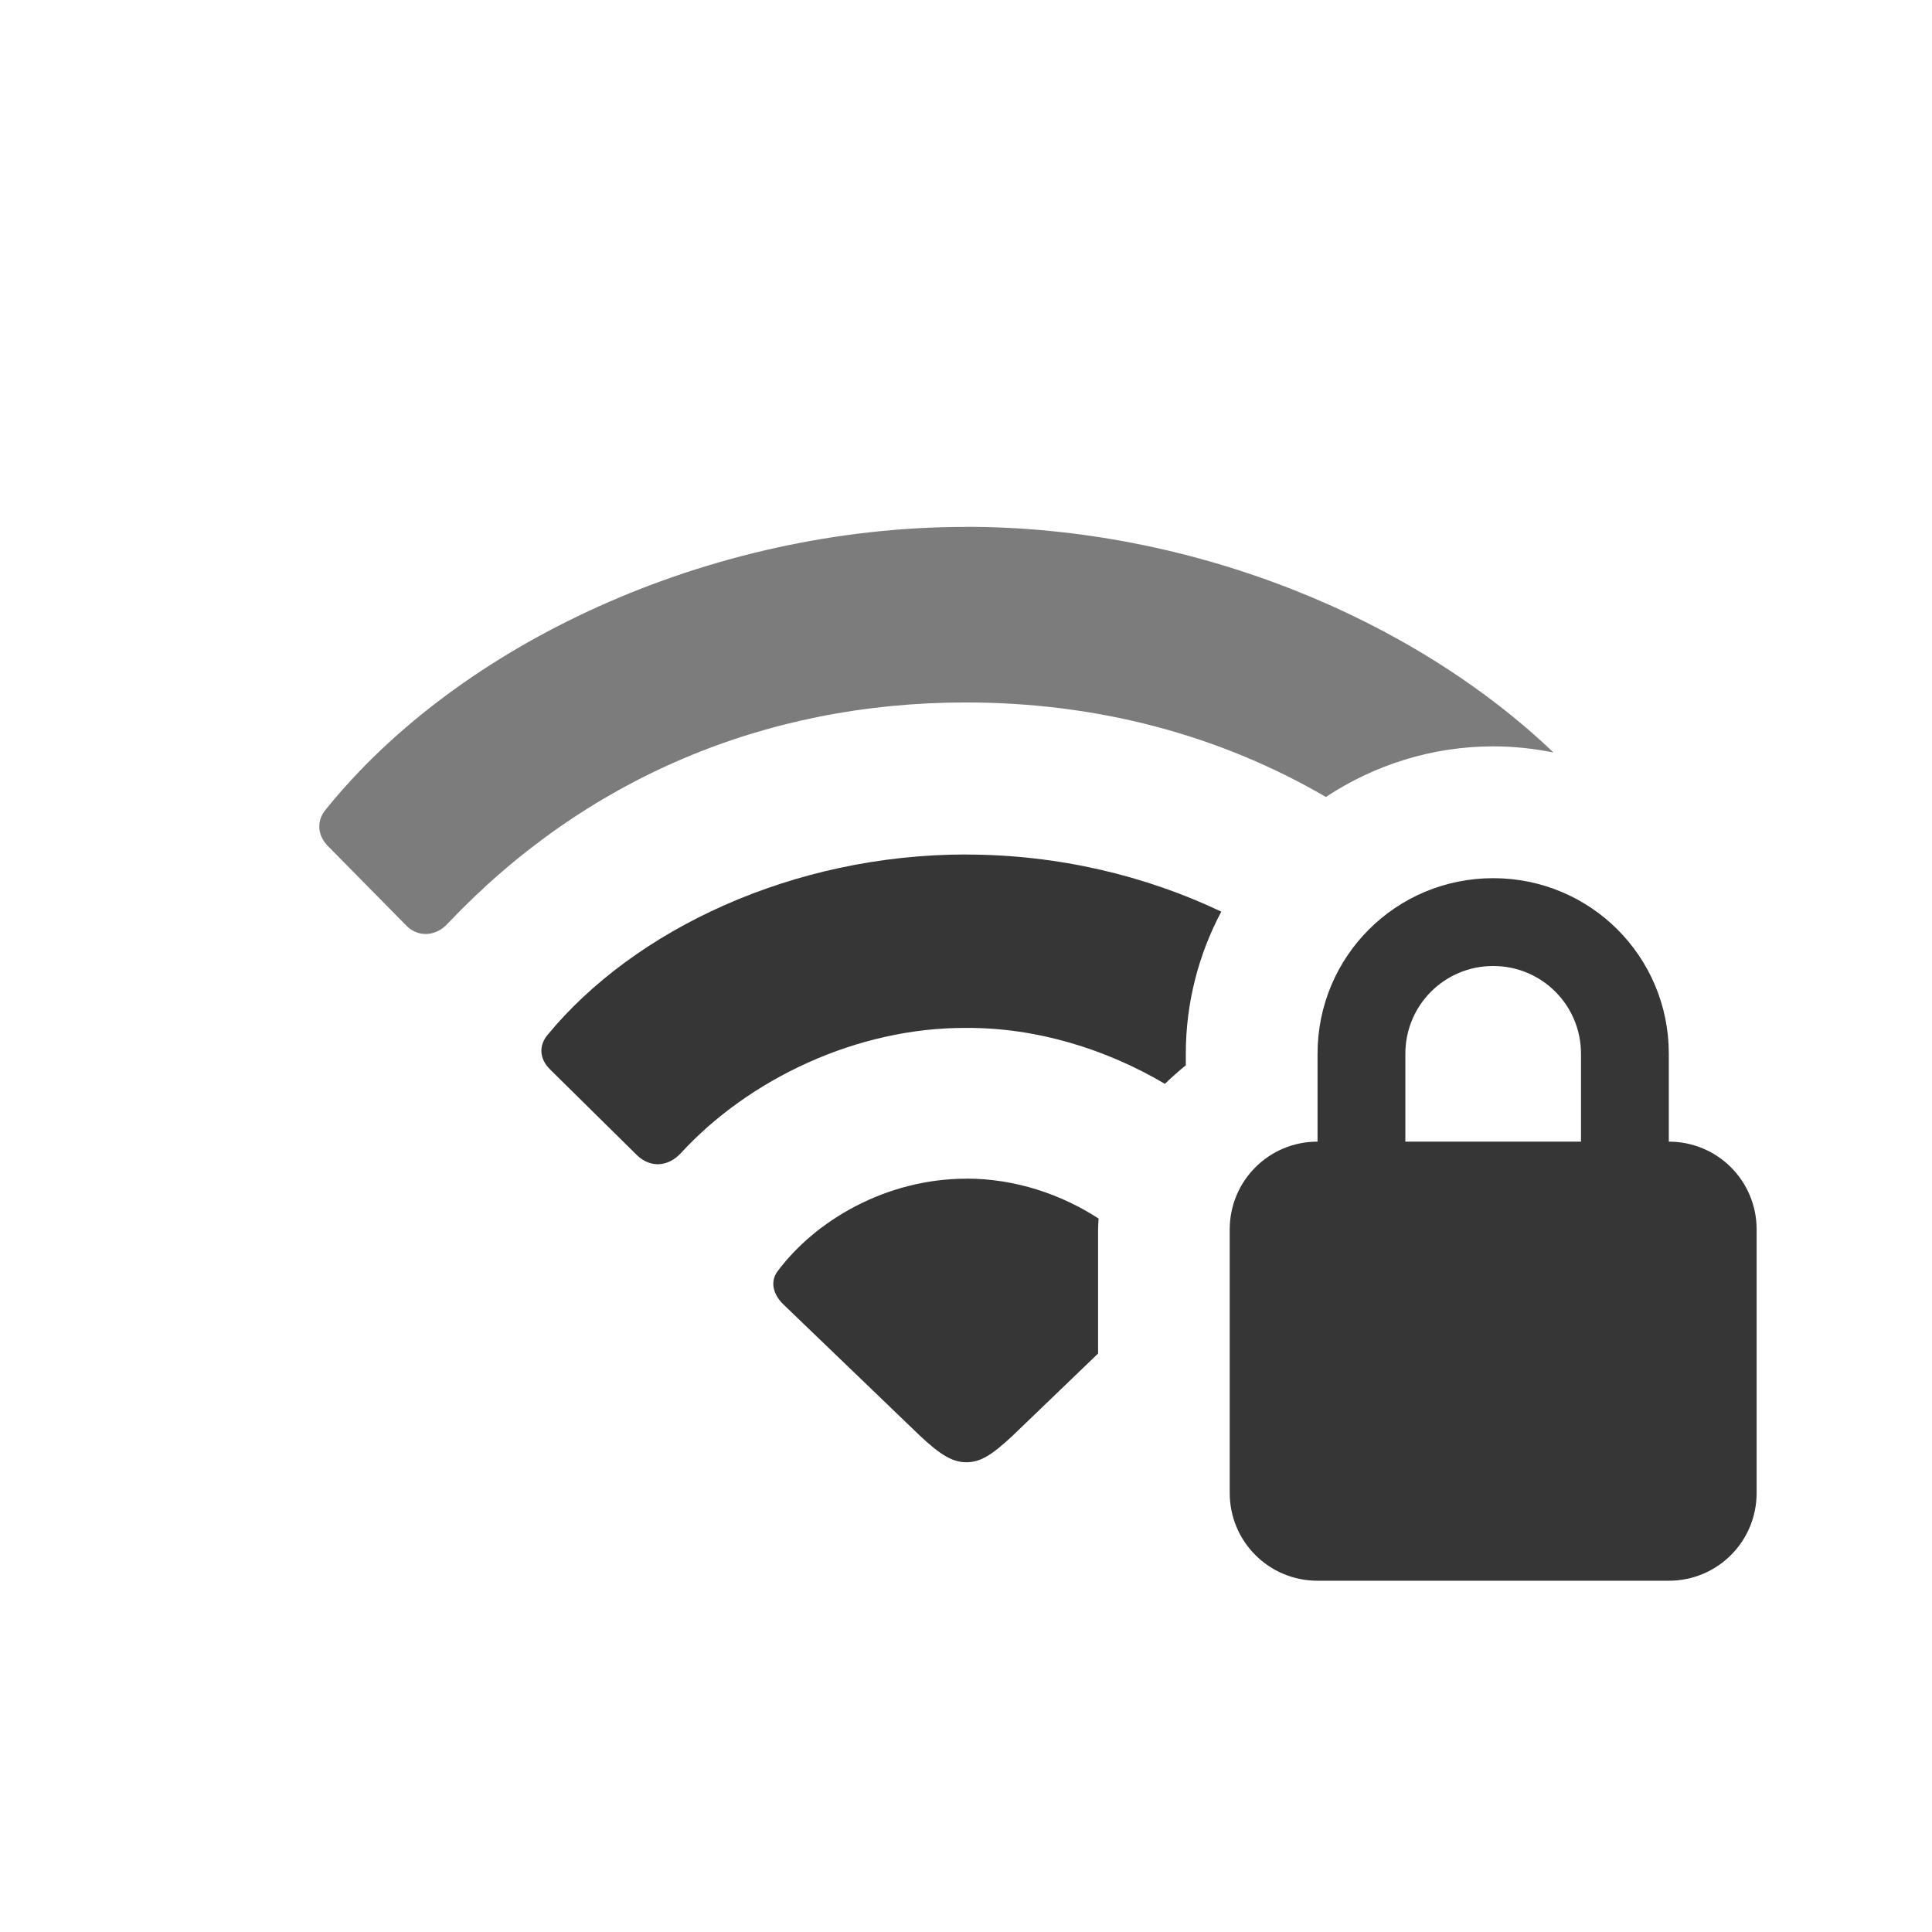 <svg width="22" height="22" version="1.1" xmlns="http://www.w3.org/2000/svg">
 <defs>
  <style id="current-color-scheme" type="text/css">.ColorScheme-Text { color:#363636; } .ColorScheme-Highlight { color:#4285f4; }</style>
 </defs>
 <g class="ColorScheme-Text" fill="currentColor">
  <path d="m10.998 6c-2.934 0-5.775 1.338-7.289 3.219-0.101 0.12-0.1 0.284 0.02 0.41l0.889 0.902c0.133 0.145 0.342 0.138 0.48-0.014 1.559-1.647 3.61-2.518 5.9-2.518 1.496 0 2.884 0.368 4.1 1.076 0.551-0.363 1.206-0.576 1.906-0.576 0.234 0 0.463 0.025 0.686 0.07-1.6-1.528-4.103-2.57-6.691-2.57z" opacity=".65"/>
  <path d="m11.004 9.73c-1.981 0-3.781 0.858-4.766 2.051-0.107 0.126-0.095 0.277 0.025 0.396l0.992 0.979c0.151 0.145 0.353 0.132 0.498-0.025 0.77-0.839 2.001-1.432 3.25-1.426 0.8-0.004 1.59 0.24 2.262 0.637 0.076-0.073 0.155-0.144 0.238-0.211v-0.131c0-0.582 0.146-1.133 0.404-1.619-0.855-0.407-1.853-0.65-2.904-0.65z"/>
  <path d="m11.004 13.422c-0.909 0-1.723 0.473-2.158 1.066-0.076 0.114-0.039 0.252 0.068 0.359l1.547 1.488c0.252 0.24 0.392 0.316 0.543 0.316 0.151 0 0.282-0.07 0.541-0.316l0.959-0.922v-1.414c0-0.042 0.004-0.082 0.006-0.123-0.423-0.275-0.948-0.455-1.506-0.455z"/>
 </g>
 <path class="ColorScheme-Text" d="m17.003 10c-1.108 0-2 0.892-2 2v1c-0.554 0-1 0.446-1 1v3c0 0.554 0.446 1 1 1h4c0.554 0 1-0.446 1-1v-3c0-0.554-0.446-1-1-1v-1c0-1.108-0.892-2-2-2zm0 1c0.554 0 1 0.446 1 1v1h-2v-1c0-0.554 0.446-1 1-1z" fill="currentColor"/>
</svg>
